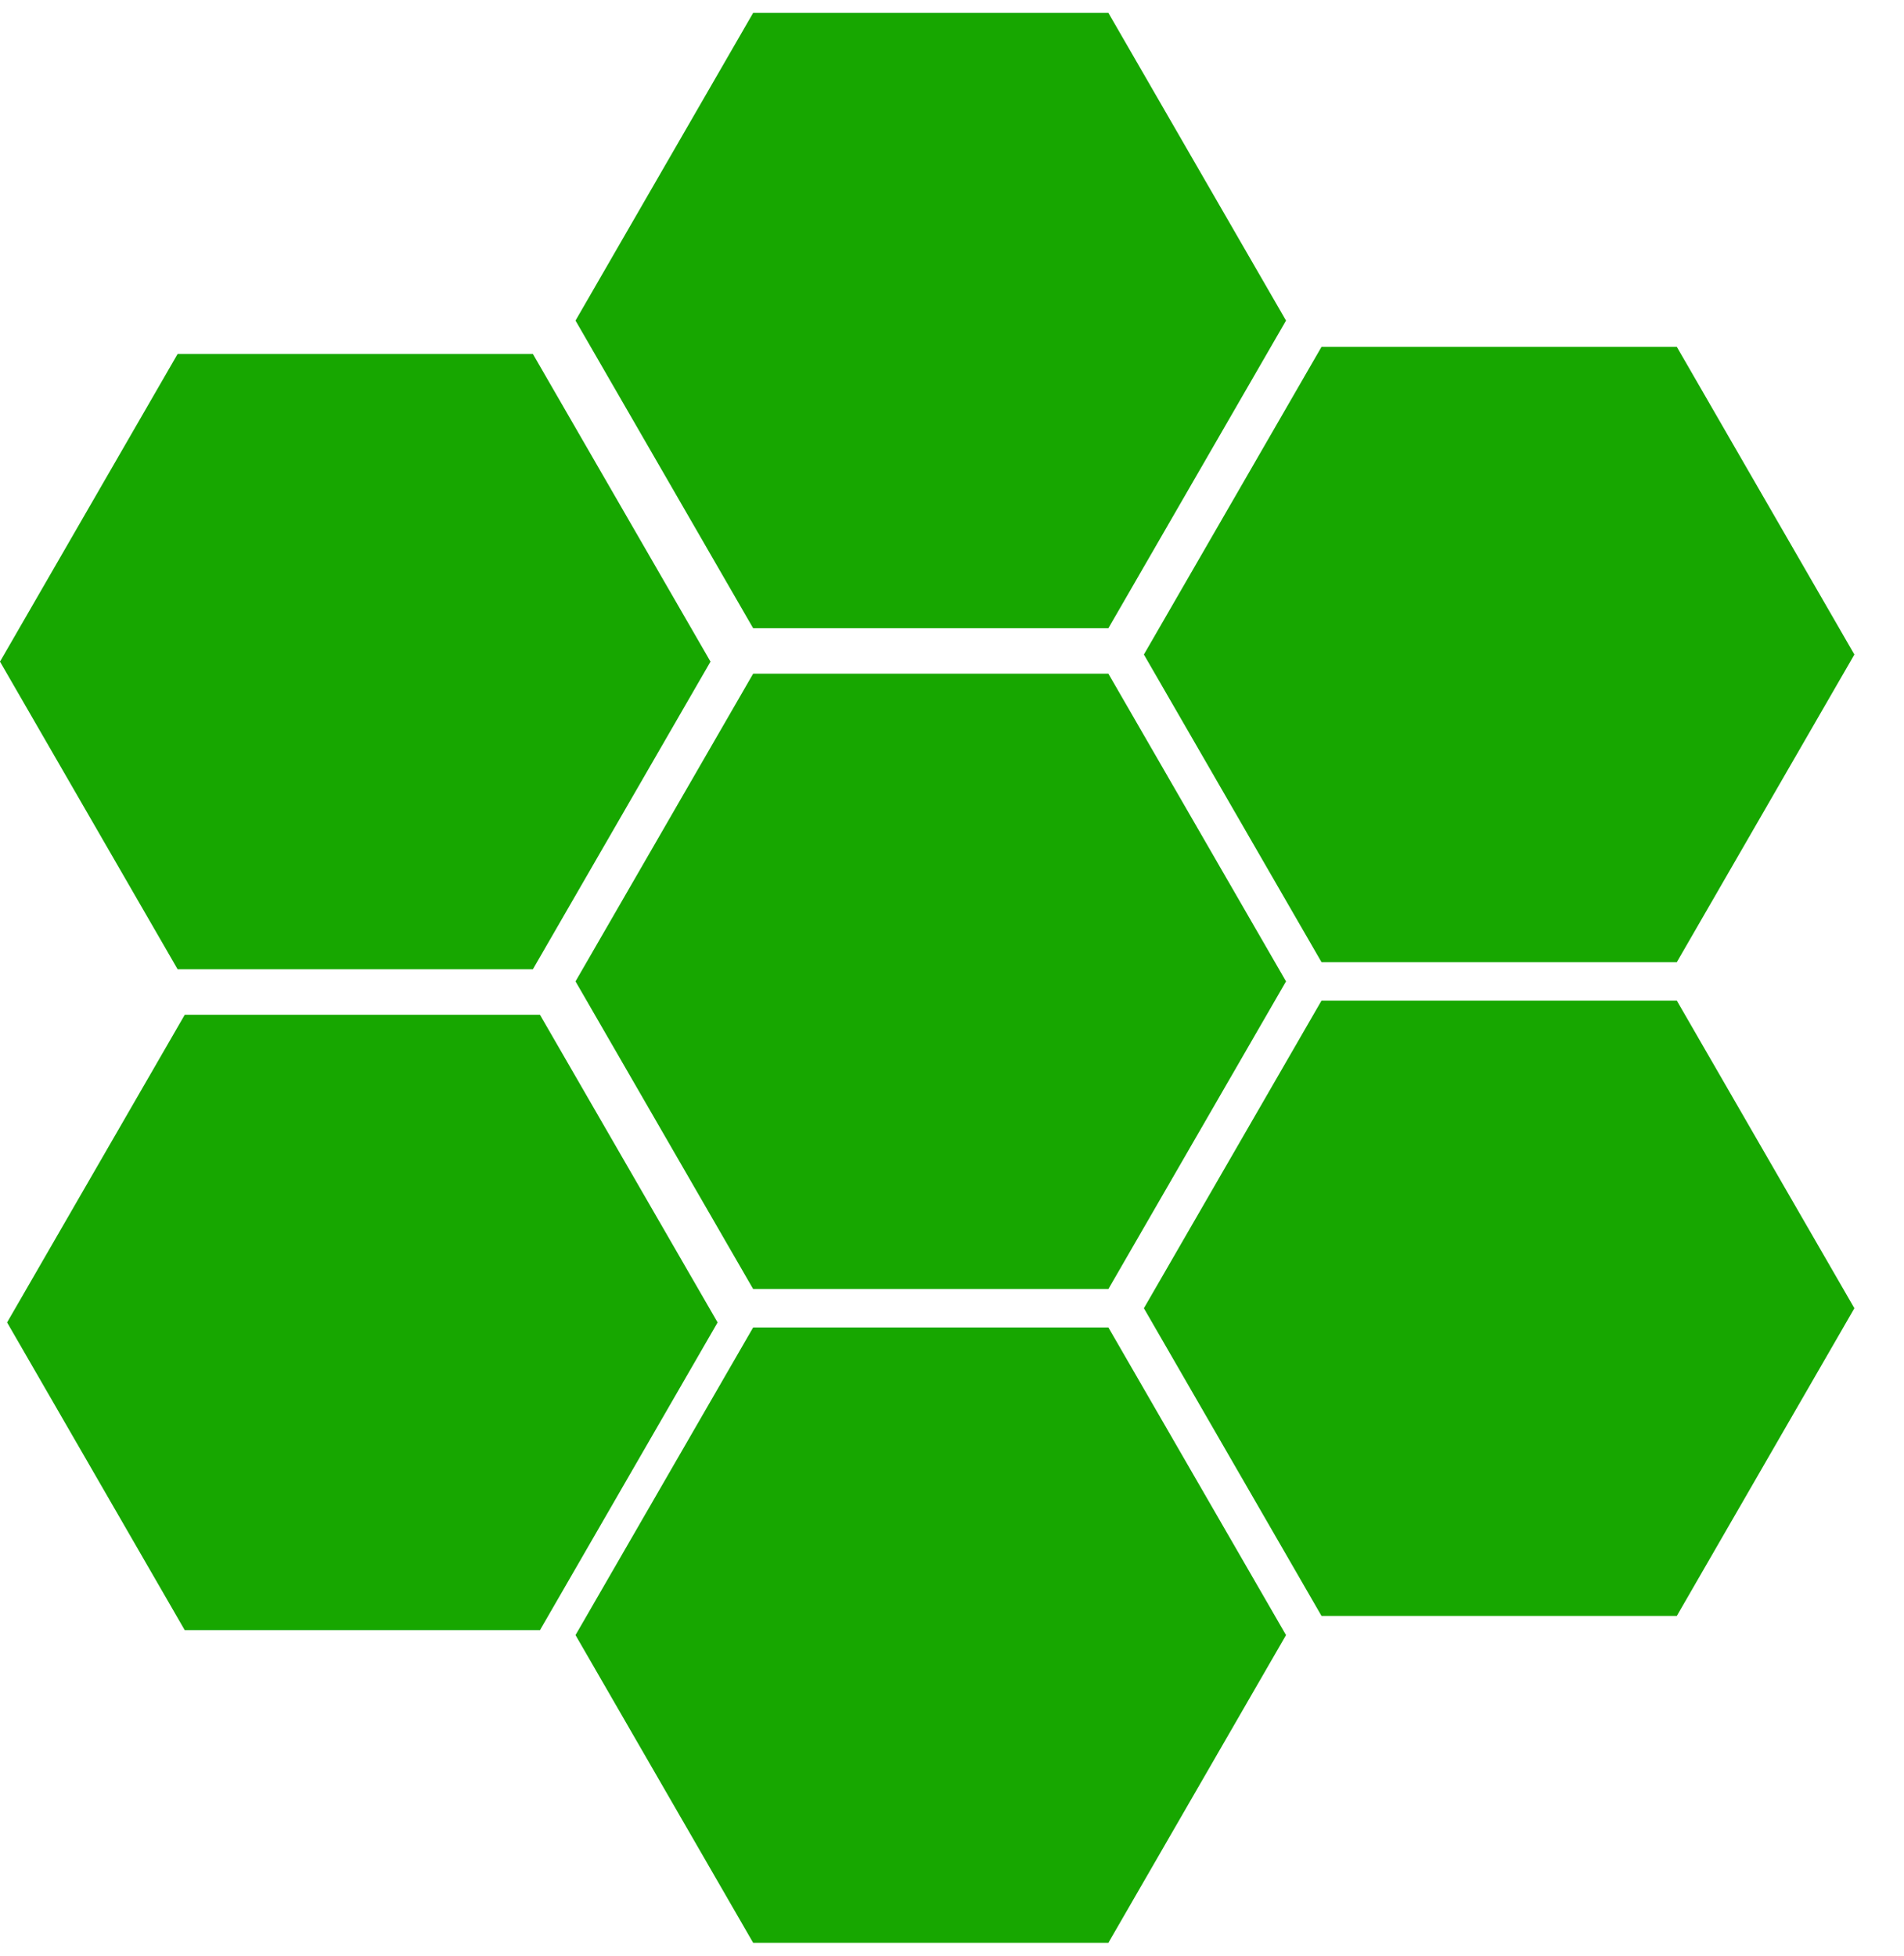 <svg width="37" height="38" viewBox="0 0 37 38" fill="none" xmlns="http://www.w3.org/2000/svg">
<path d="M11.184 31.771L14.636 25.793H21.539L24.991 31.771L21.539 37.75H14.636L11.184 31.771Z" fill="#17A700"/>
<path d="M22.229 25.42L25.681 19.442H32.585L36.036 25.42L32.585 31.399H25.681L22.229 25.42Z" fill="#17A700"/>
<path d="M22.229 12.718L25.681 6.739H32.585L36.036 12.718L32.585 18.696H25.681L22.229 12.718Z" fill="#17A700"/>
<path d="M11.184 6.229L14.636 0.25H21.539L24.991 6.229L21.539 12.207H14.636L11.184 6.229Z" fill="#17A700"/>
<path d="M6.10352e-05 12.856L3.452 6.877H10.355L13.807 12.856L10.355 18.834H3.452L6.10352e-05 12.856Z" fill="#17A700"/>
<path d="M0.138 25.696L3.59 19.718H10.493L13.945 25.696L10.493 31.675H3.59L0.138 25.696Z" fill="#17A700"/>
<path d="M11.184 19.069L14.636 13.09H21.539L24.991 19.069L21.539 25.047H14.636L11.184 19.069Z" fill="#17A700"/>
</svg>
